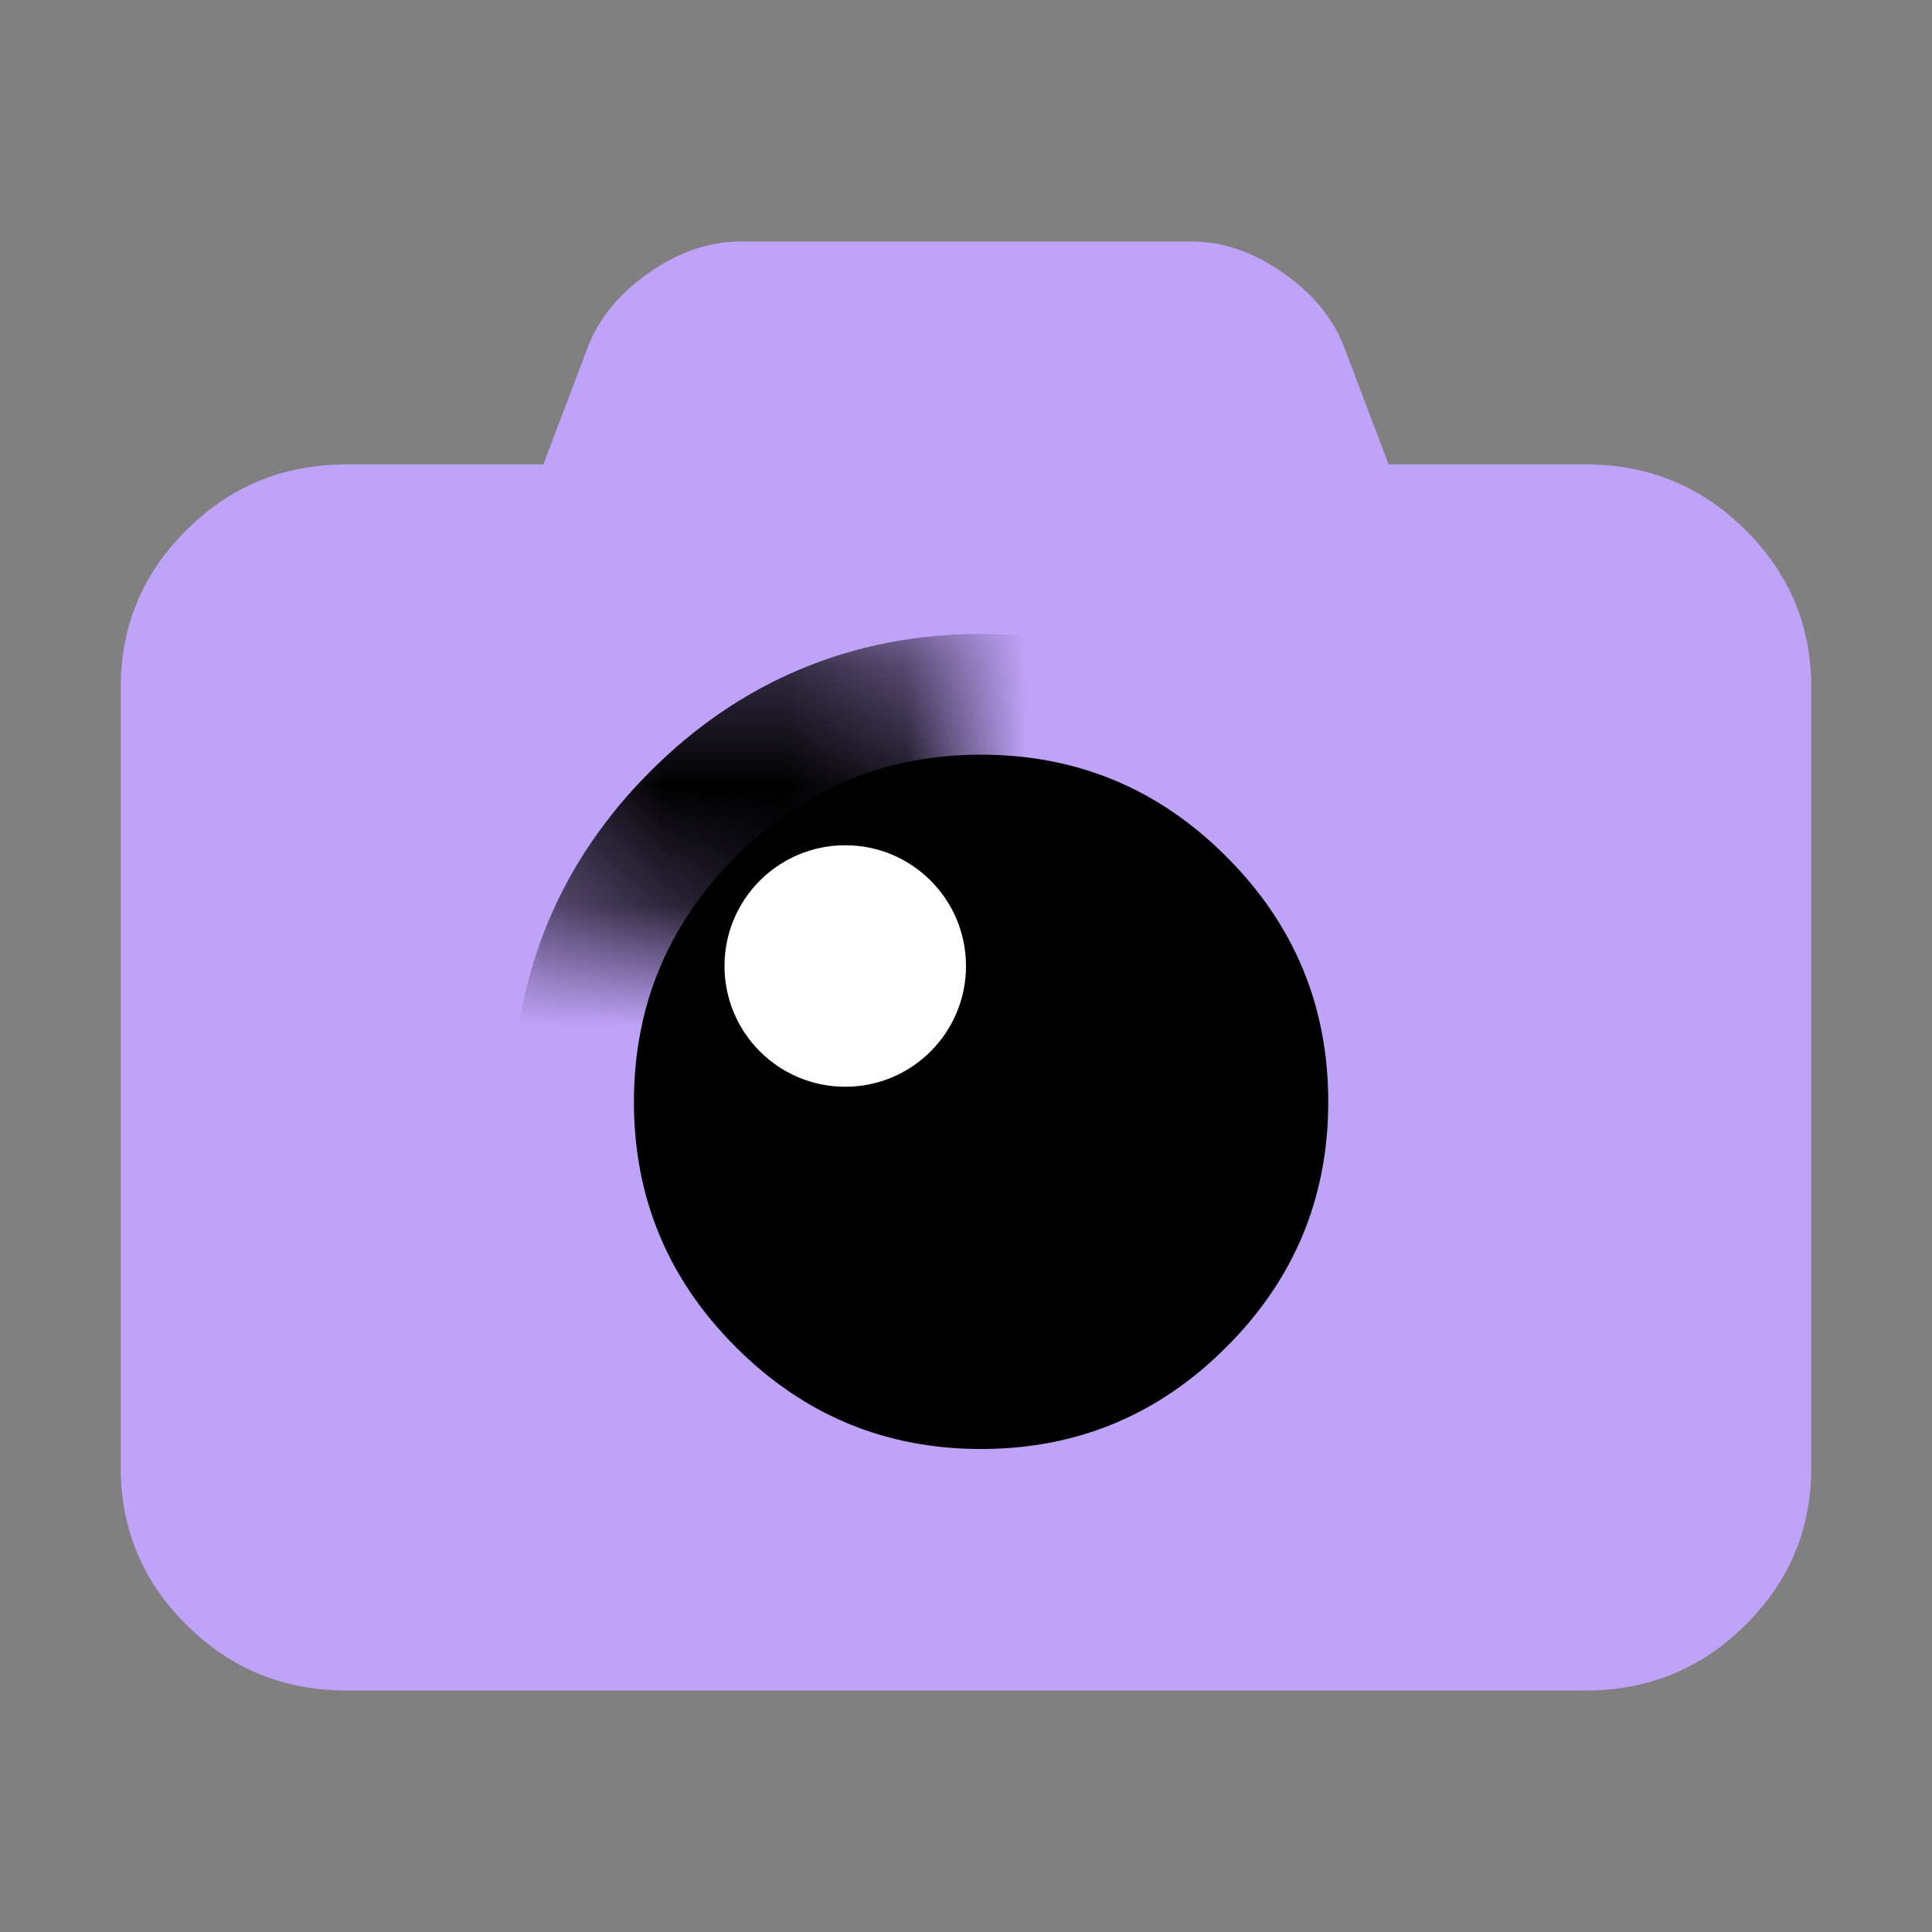 <?xml version="1.0" encoding="UTF-8" standalone="no"?>
<svg width="16px" height="16px" viewBox="0 0 16 16" version="1.1" xmlns="http://www.w3.org/2000/svg" xmlns:xlink="http://www.w3.org/1999/xlink">
    <rect x="0" y="0" width="16" height="16" fill="#808080" stroke="none"/>
    <!-- Generator: Sketch 3.8.3 (29802) - http://www.bohemiancoding.com/sketch -->
    <title>render_flag</title>
    <desc>Created with Sketch.</desc>
    <defs>
        <path d="M8.125,6.25 C8.917,6.25 9.594,6.531 10.156,7.094 C10.719,7.656 11,8.333 11,9.125 C11,9.917 10.719,10.594 10.156,11.156 C9.594,11.719 8.917,12 8.125,12 C7.333,12 6.656,11.719 6.094,11.156 C5.531,10.594 5.25,9.917 5.25,9.125 C5.25,8.333 5.531,7.656 6.094,7.094 C6.656,6.531 7.333,6.25 8.125,6.25 L8.125,6.25 Z" id="path-1"></path>
        <mask id="mask-2" maskContentUnits="userSpaceOnUse" maskUnits="objectBoundingBox" x="-1" y="-1" width="7.75" height="7.75">
            <rect x="4.25" y="5.25" width="7.75" height="7.75" fill="white"></rect>
            <use xlink:href="#path-1" fill="black"></use>
        </mask>
    </defs>
    <g id="Page-1" stroke="none" stroke-width="1" fill="none" fill-rule="evenodd">
        <g id="render_flag">
            <path d="M13.133,3.846 C13.649,3.846 14.089,4.026 14.453,4.387 C14.818,4.748 15,5.183 15,5.692 L15,12.154 C15,12.663 14.818,13.099 14.453,13.459 C14.089,13.82 13.649,14 13.133,14 L2.867,14 C2.351,14 1.911,13.82 1.547,13.459 C1.182,13.099 1,12.663 1,12.154 L1,5.692 C1,5.183 1.182,4.748 1.547,4.387 C1.911,4.026 2.351,3.846 2.867,3.846 L4.5,3.846 L4.872,2.865 C4.964,2.63 5.133,2.427 5.379,2.256 C5.624,2.085 5.876,2 6.133,2 L9.867,2 C10.124,2 10.376,2.085 10.621,2.256 C10.867,2.427 11.036,2.63 11.128,2.865 L11.5,3.846 L13.133,3.846 Z" id="Path" fill="#BFA3F8"></path>
            <g id="Path">
                <use fill="#B69FE8" fill-rule="evenodd" xlink:href="#path-1"></use>
                <use fill="black" fill-opacity="1" xlink:href="#path-1"></use>
                <use stroke="#000000" mask="url(#mask-2)" stroke-width="2" xlink:href="#path-1"></use>
            </g>
            <circle id="Oval-3" fill="#FFFFFF" cx="7" cy="8" r="1"></circle>
        </g>
    </g>
</svg>